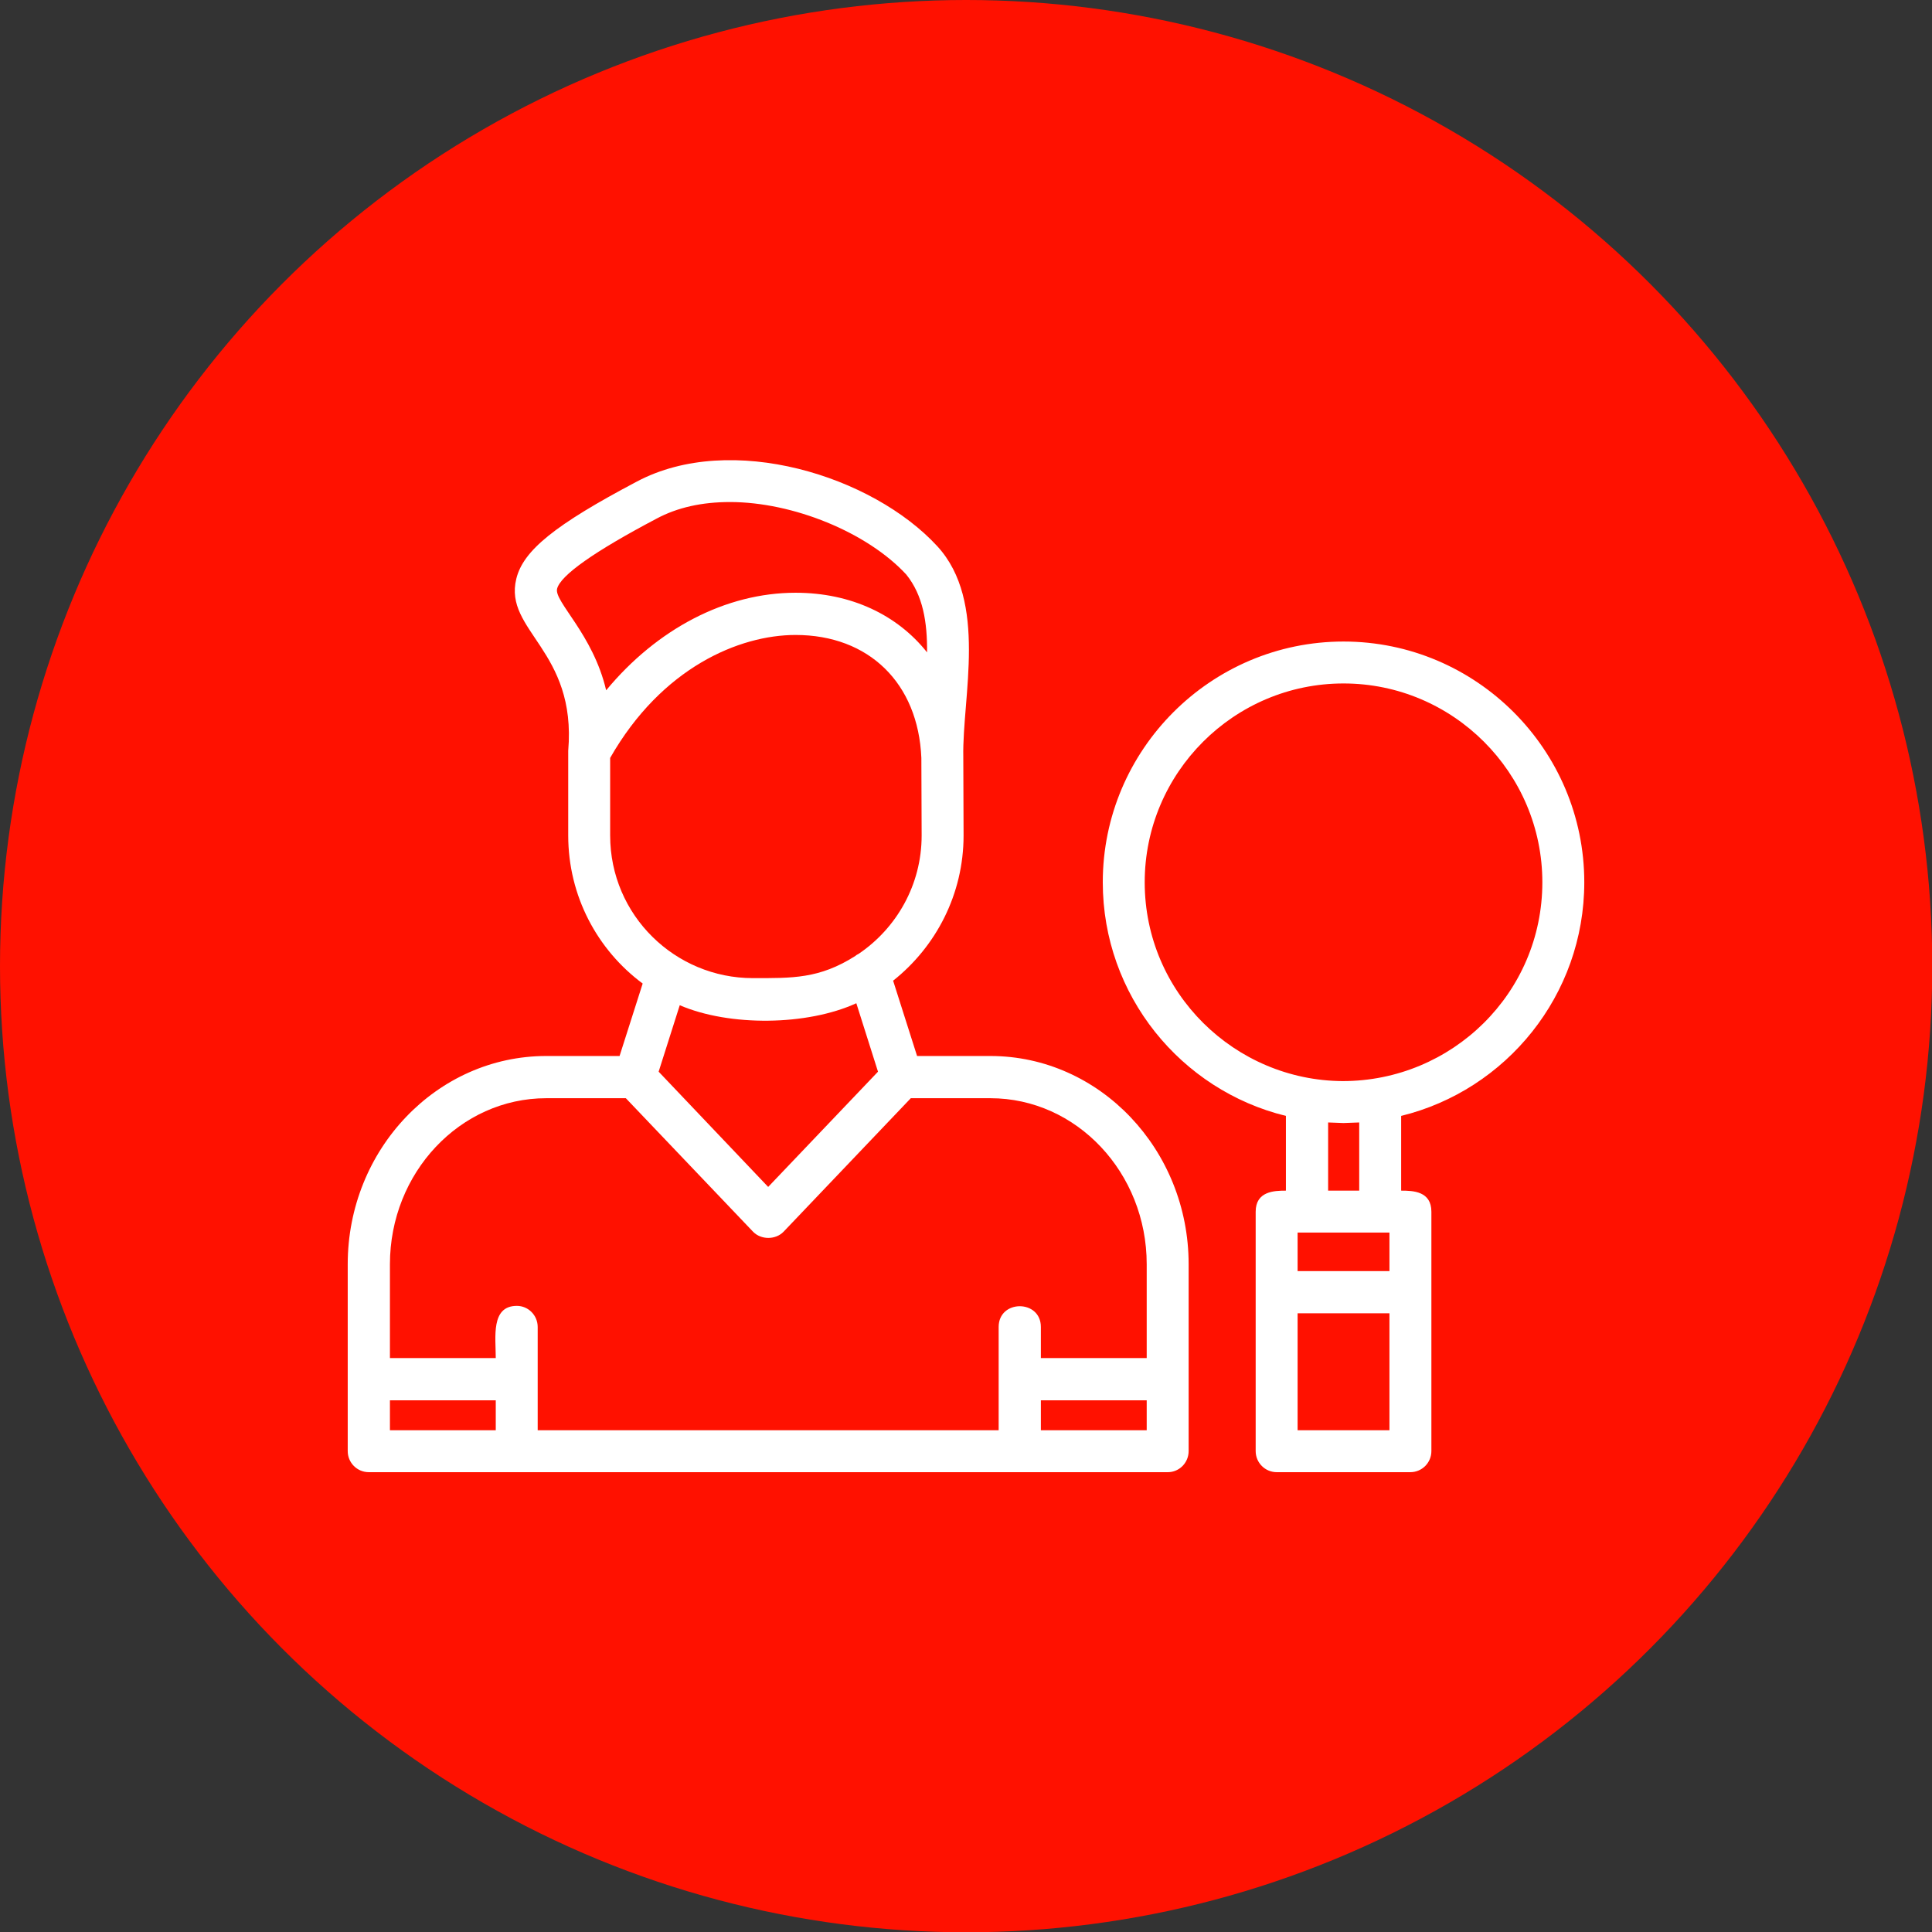 <svg clip-rule="evenodd" fill-rule="evenodd" height="512" image-rendering="optimizeQuality" shape-rendering="geometricPrecision" text-rendering="geometricPrecision" viewBox="0 0 6773 6773" width="512" xmlns="http://www.w3.org/2000/svg"><rect x="0" y="0" width="6773" height="6773" fill="#333333" stroke="none"/><g id="Layer_x0020_1"><circle cx="3387" cy="3387" fill="#f10" r="3387"/><path d="m4094 5161h-2801c-41 0-74-33-74-74v-655c0-402 312-730 696-730h257l81-254c-159-118-261-307-261-519v-297c30-353-227-420-182-603 24-99 135-189 423-341 330-175 826-20 1053 227 178 194 87 528 91 738l1 276c0 206-97 390-247 509l84 264h257c383 0 695 328 695 730v655c0 41-33 74-73 74zm616-1224-54-2v239h109v-239zm161 667h-322v410h322zm-322-148h322v-135h-322zm395 705h-468c-41 0-74-33-74-74v-839c0-72 65-74 106-74v-262c-368-90-642-423-642-819 0-465 379-844 844-844s844 379 844 844c0 396-274 729-642 819v262c42 0 106 2 106 74v839c0 41-33 74-74 74zm-237-1371c383 0 700-308 700-697 0-384-313-697-697-697s-697 313-697 697c0 389 317 695 694 697zm-687 1119h-371v105h371zm-371-148h371v-329c0-321-246-582-548-582h-279l-446 468c-28 29-79 29-107 0l-446-468h-279c-302 0-548 261-548 582v329h371c0-73-18-183 74-183 40 0 73 33 73 74v362h1616v-362c0-97 148-97 148 0zm-1911 148h-371v105h371zm1264-1392c-172 79-445 82-619 7l-74 233 384 404 385-404zm-3-166c3-3 7-5 11-7 133-90 221-242 221-415l-1-272c-11-262-184-431-441-431-197 0-469 114-650 431v272c0 280 228 500 500 500 138 0 233 3 360-78zm-440-1591c-98 0-184 19-257 58-220 116-337 199-349 246-11 45 126 159 172 356 178-215 419-342 664-342 195 0 357 78 461 209 1-105-14-200-73-273-137-148-397-254-618-254z" fill="#fff"/></g></svg>